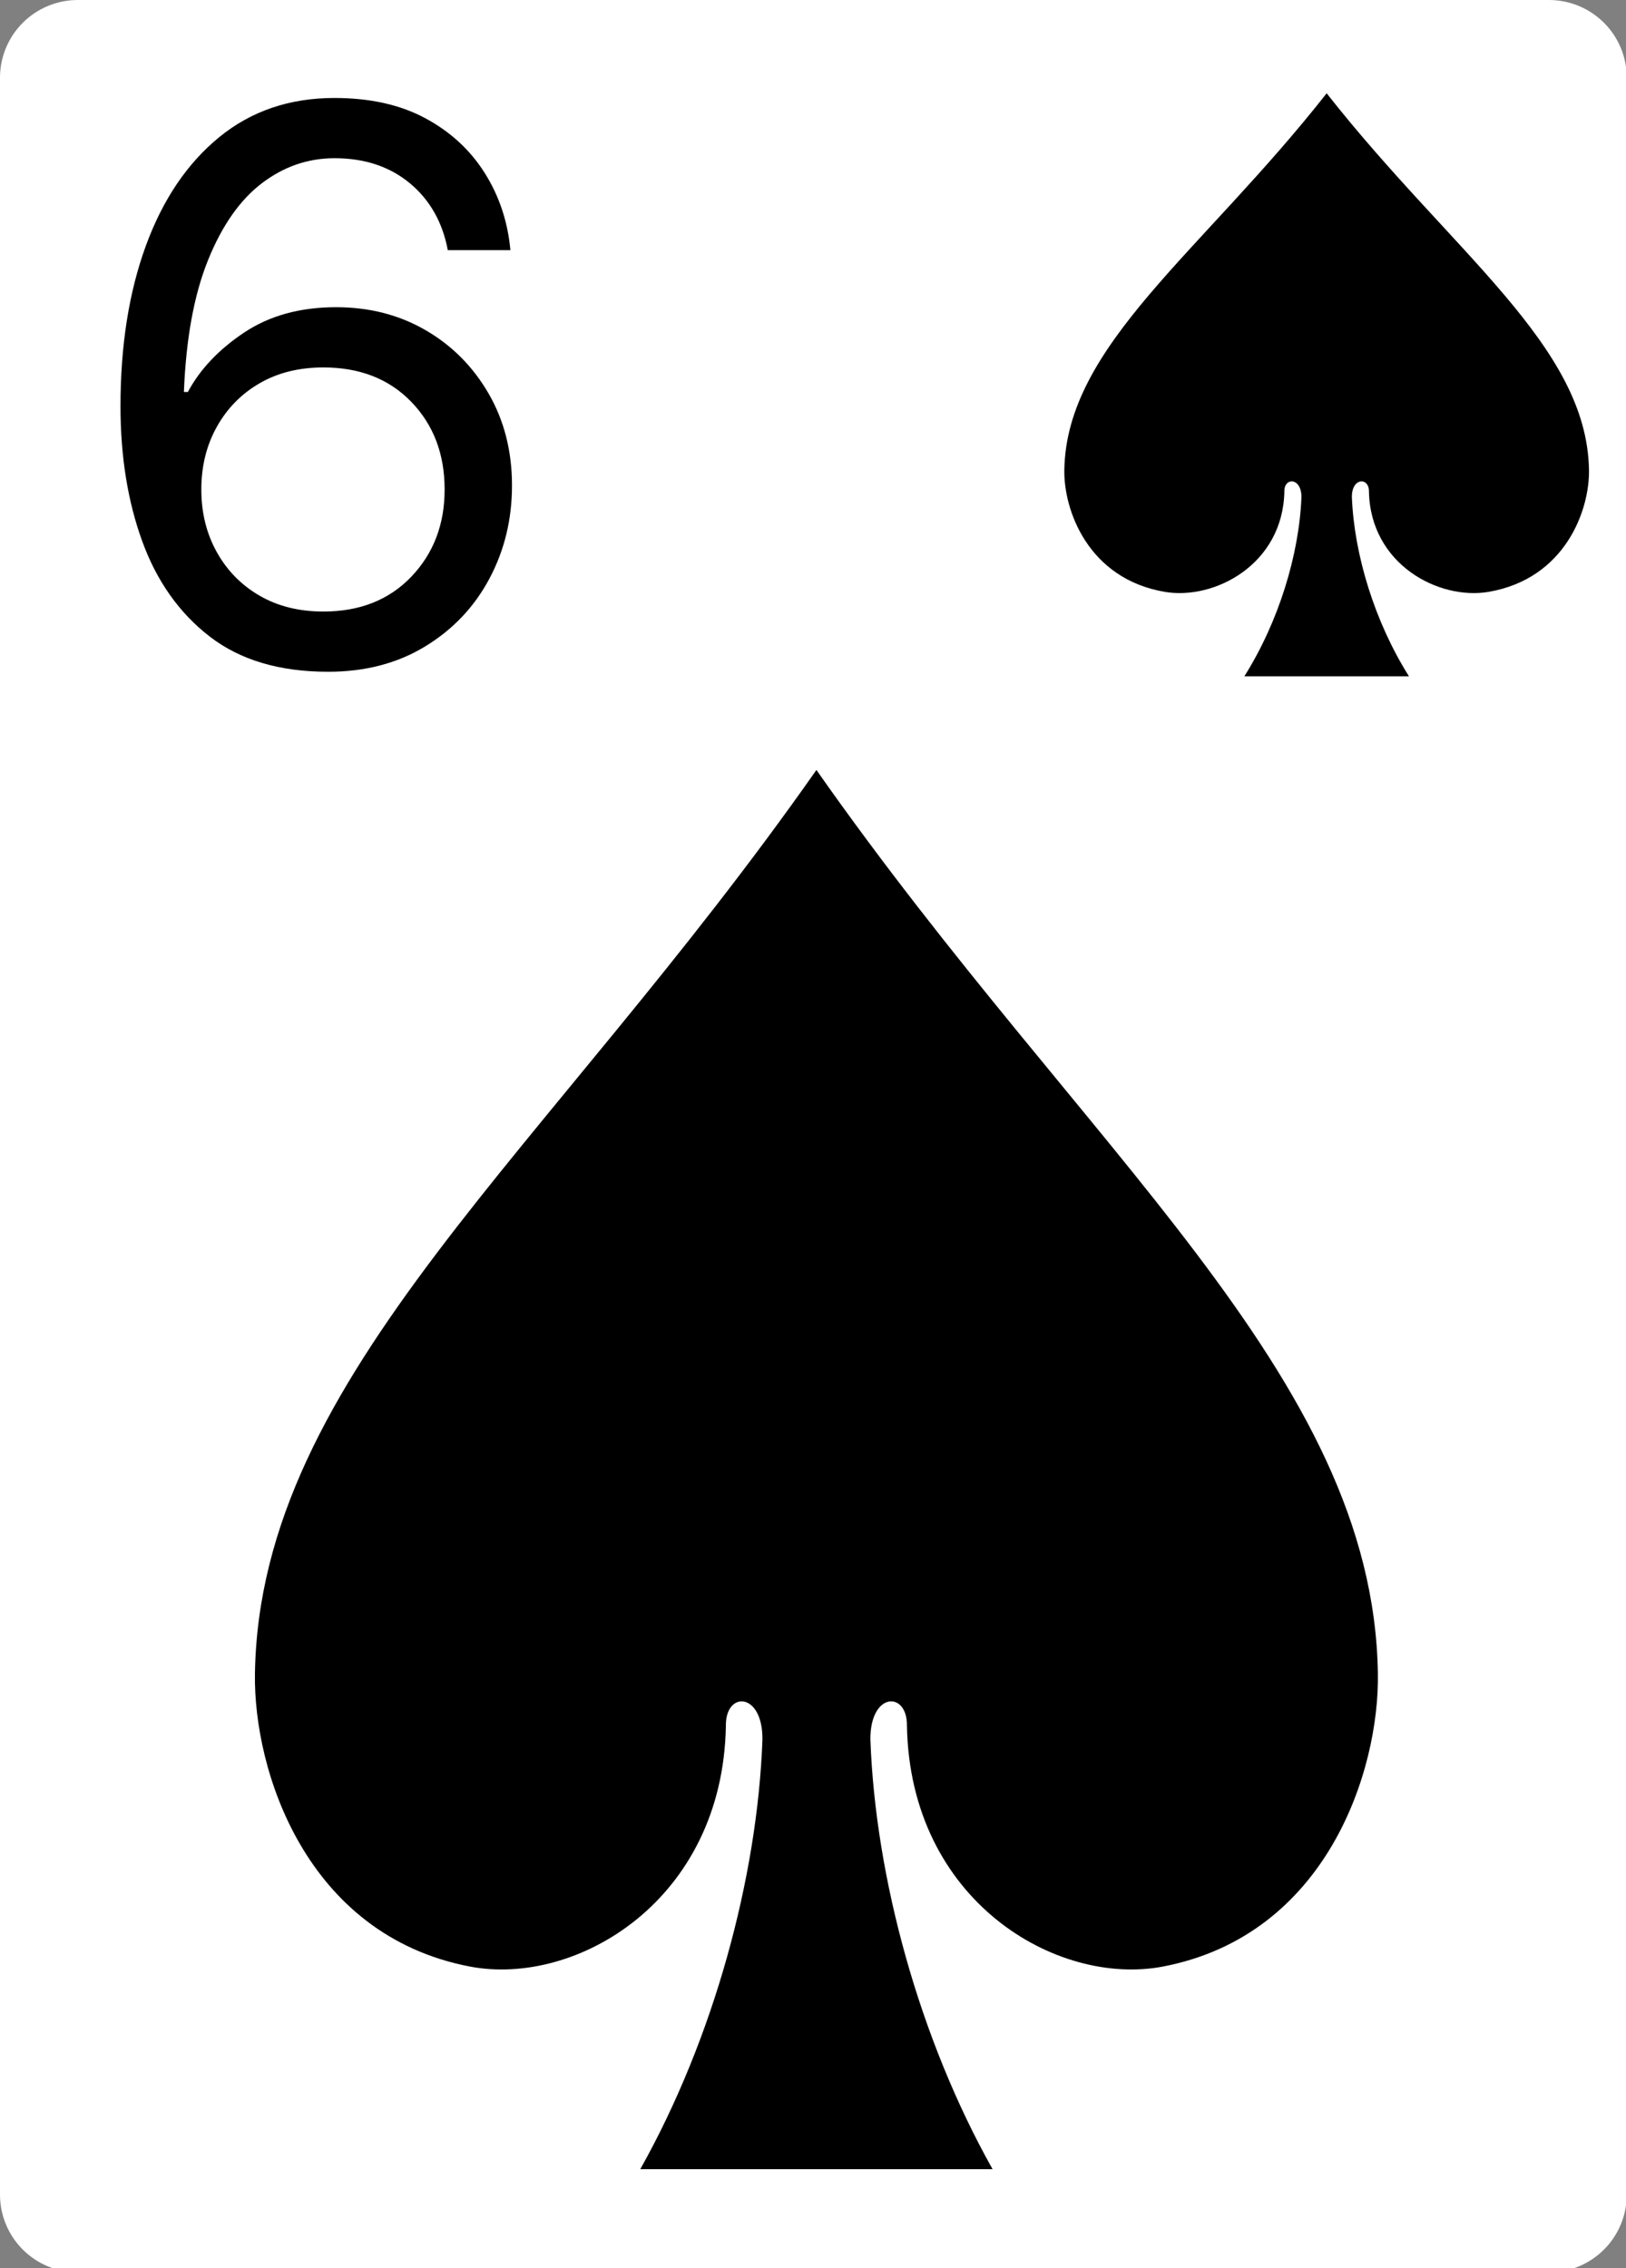 <svg xmlns="http://www.w3.org/2000/svg" viewBox="0 0 238 332" width="238" height="332"><rect x="0" y="0" width="238" height="332" fill="#808080" stroke="none"/><defs><clipPath id="artboard-394339721629666518"><rect x="0" y="0" width="238" height="332"/></clipPath></defs><g>
<rect fill="#ffffff" fill-opacity="0" x="0" y="0" width="238" height="332"/>
<g clip-path="url(#artboard-394339721629666518)">
	<g>
		<path d="M11.389,0C11.389,0 226.721,0 226.721,0 C229.742,-0 232.639,1.198 234.775,3.332 C236.911,5.465 238.111,8.358 238.111,11.375 C238.111,11.375 238.111,321.224 238.111,321.224 C238.111,324.241 236.911,327.135 234.775,329.268 C232.639,331.401 229.742,332.599 226.721,332.599 C226.721,332.599 11.389,332.599 11.389,332.599 C8.369,332.599 5.472,331.401 3.336,329.268 C1.2,327.135 0,324.241 0,321.224 C0,321.224 0,11.375 0,11.375 C0,8.358 1.2,5.465 3.336,3.332 C5.472,1.198 8.369,-0 11.389,0 C11.389,0 11.389,0 11.389,0 C11.389,0 11.389,0 11.389,0 Z" fill="#ffffff"/>
	</g>
	<g>
		<path d="M119.5,112.699C80.136,168.837 38.016,201.142 37.316,244.938 C37.082,259.12 44.749,283.225 68.767,287.839 C84.349,290.818 105.802,278.207 106.25,252.585 C106.182,247.484 111.651,247.617 111.6,254.606 C110.866,274.816 104.469,298.346 93.717,317.5 C110.906,317.5 128.094,317.5 145.284,317.5 C134.532,298.346 128.134,274.816 127.4,254.606 C127.349,247.617 132.818,247.484 132.75,252.585 C133.198,278.207 154.651,290.818 170.233,287.839 C194.251,283.225 201.918,259.12 201.684,244.938 C200.984,201.142 158.864,168.837 119.5,112.699 C119.5,112.699 119.5,112.699 119.5,112.699 Z" fill="#000000"/>
	</g>
	<g>
		<path d="M194.185,13.656C175.793,37.046 156.114,50.506 155.787,68.755 C155.676,74.664 159.26,84.708 170.481,86.63 C177.761,87.872 187.785,82.617 187.994,71.941 C187.952,69.816 190.518,69.871 190.494,72.783 C190.152,81.204 187.162,91.009 182.138,98.989 C190.169,98.989 198.2,98.989 206.231,98.989 C201.208,91.009 198.218,81.204 197.876,72.783 C197.833,69.871 200.407,69.816 200.375,71.941 C200.584,82.617 210.608,87.872 217.888,86.63 C229.11,84.708 232.692,74.664 232.582,68.755 C232.254,50.506 212.576,37.046 194.185,13.656 C194.185,13.656 194.185,13.656 194.185,13.656 Z" fill="#000000"/>
	</g>
	<g>
		<path d="M48.029,98.325Q37.357,98.325 30.687,93.163 Q24.017,88.001 20.827,79.243 Q17.637,70.485 17.637,59.465 Q17.637,46.125 21.349,35.975 Q25.061,25.825 32.079,20.083 Q39.097,14.341 48.957,14.341 Q56.729,14.341 62.239,17.299 Q67.749,20.257 70.939,25.303 Q74.129,30.349 74.709,36.613 Q65.545,36.613 65.545,36.613 Q64.385,30.465 59.977,26.811 Q55.569,23.157 48.957,23.157 Q43.157,23.157 38.343,26.811 Q33.529,30.465 30.455,38.063 Q27.381,45.661 26.917,57.377 Q27.497,57.377 27.497,57.377 Q30.165,52.389 35.733,48.677 Q41.301,44.965 49.189,44.965 Q56.497,44.965 62.297,48.329 Q68.097,51.693 71.519,57.609 Q74.941,63.525 74.941,71.065 Q74.941,78.489 71.635,84.695 Q68.329,90.901 62.239,94.613 Q56.149,98.325 48.029,98.325 Q48.029,98.325 48.029,98.325 ZM47.333,89.509Q55.337,89.509 60.209,84.405 Q65.081,79.301 65.081,71.645 Q65.081,63.873 60.209,58.827 Q55.337,53.781 47.333,53.781 Q41.997,53.781 37.995,56.101 Q33.993,58.421 31.731,62.481 Q29.469,66.541 29.469,71.645 Q29.469,76.749 31.731,80.809 Q33.993,84.869 37.995,87.189 Q41.997,89.509 47.333,89.509 Q47.333,89.509 47.333,89.509 Z" fill="#000000"/>
	</g>
</g></g></svg>
